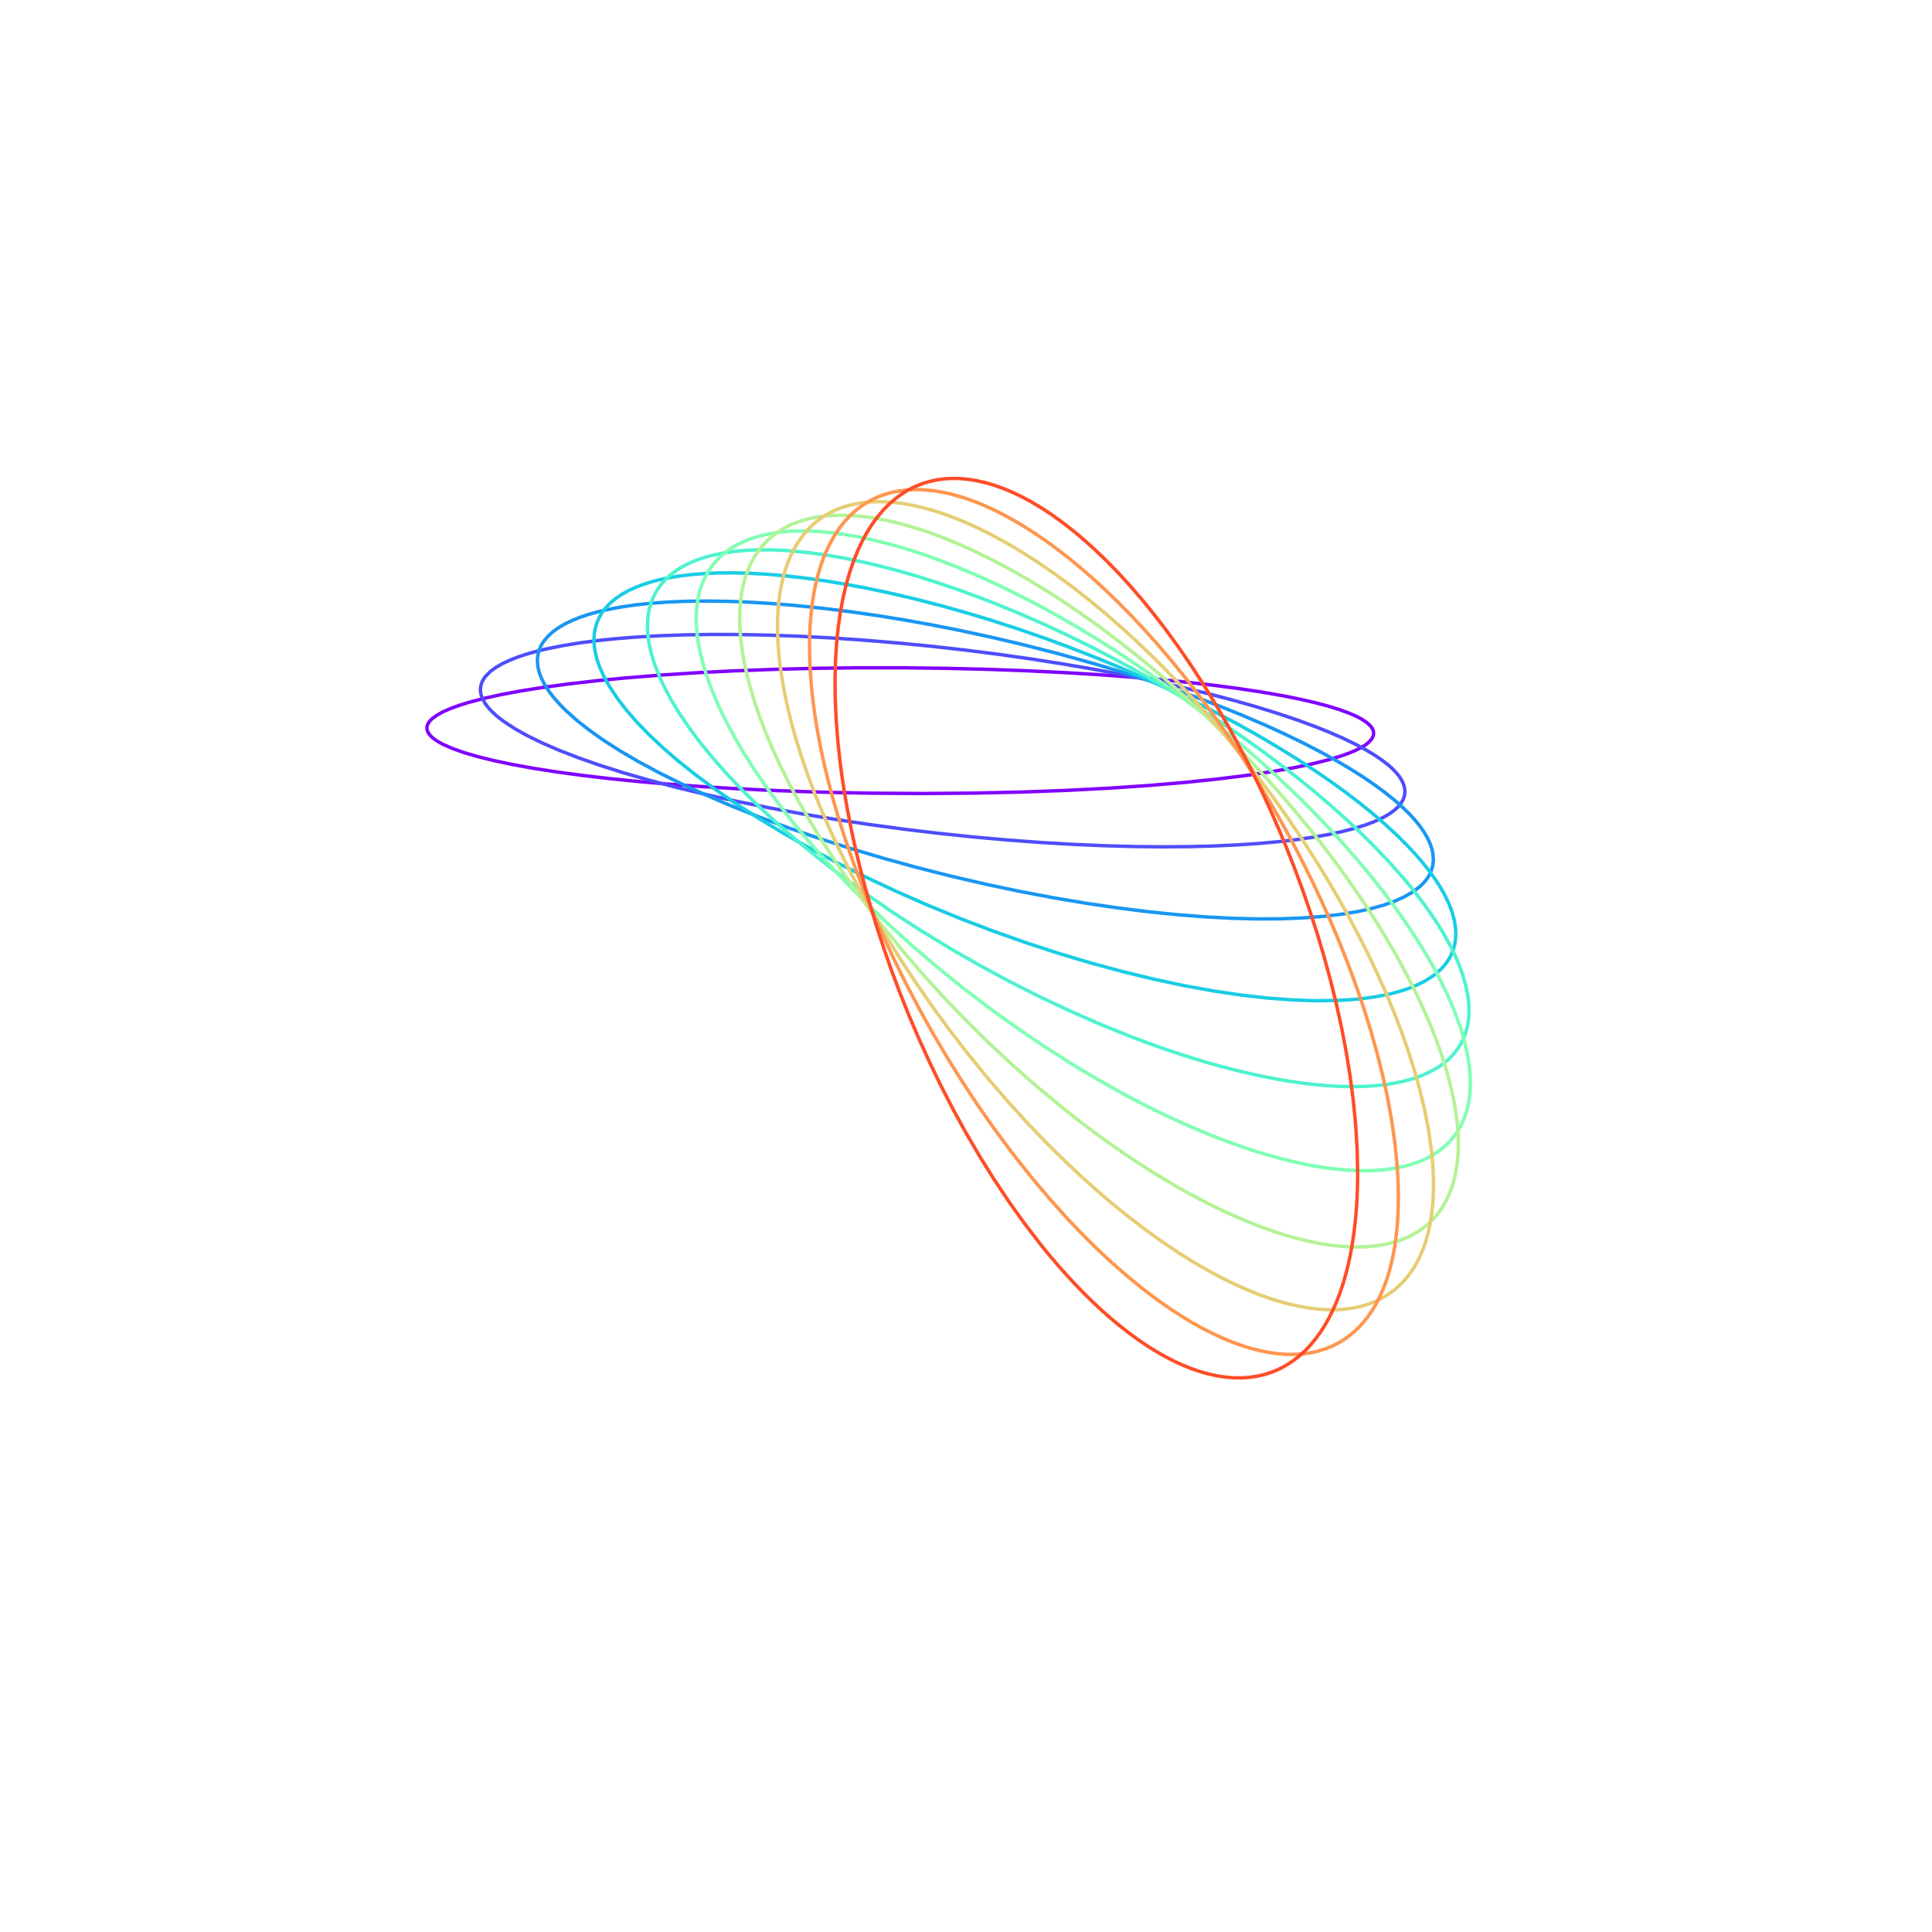 <?xml version="1.0" encoding="utf-8" standalone="no"?>
<!DOCTYPE svg PUBLIC "-//W3C//DTD SVG 1.1//EN"
  "http://www.w3.org/Graphics/SVG/1.1/DTD/svg11.dtd">
<svg xmlns:xlink="http://www.w3.org/1999/xlink" width="846pt" height="846pt" viewBox="0 0 846 846" xmlns="http://www.w3.org/2000/svg" version="1.1">
 <defs>
  <style type="text/css">*{stroke-linejoin: round; stroke-linecap: butt}</style>
 </defs>
 <g id="figure_1">
  <g id="patch_1">
   <path d="M 0 846 
L 846 846 
L 846 0 
L 0 0 
L 0 846 
z
" style="fill: none"/>
  </g>
  <g id="patch_2">
   <path d="M 7.2 838.8 
L 838.8 838.8 
L 838.8 7.2 
L 7.2 7.2 
L 7.2 838.8 
z
" style="fill: none"/>
  </g>
  <g id="axes_1">
   <g id="line2d_1">
    <path d="M 496.887 296.595 
L 481.824 295.478 
L 466.087 294.519 
L 449.649 293.723 
L 432.476 293.098 
L 414.529 292.658 
L 395.773 292.422 
L 376.182 292.417 
L 358.725 292.622 
L 340.677 293.049 
L 322.096 293.731 
L 306.279 294.523 
L 290.263 295.546 
L 274.192 296.828 
L 261.43 298.063 
L 248.898 299.5 
L 236.769 301.158 
L 228.063 302.555 
L 219.811 304.09 
L 212.135 305.769 
L 205.173 307.593 
L 201.004 308.892 
L 197.271 310.255 
L 194.025 311.683 
L 191.321 313.173 
L 189.215 314.723 
L 188.403 315.519 
L 187.763 316.329 
L 187.3 317.152 
L 187.023 317.988 
L 186.938 318.835 
L 187.052 319.692 
L 187.372 320.56 
L 187.904 321.437 
L 188.654 322.322 
L 189.63 323.213 
L 190.835 324.11 
L 192.276 325.012 
L 193.957 325.917 
L 198.057 327.731 
L 203.162 329.54 
L 209.29 331.332 
L 216.447 333.093 
L 224.624 334.808 
L 233.801 336.465 
L 243.943 338.048 
L 254.999 339.543 
L 266.905 340.937 
L 279.583 342.219 
L 292.944 343.376 
L 306.889 344.401 
L 321.308 345.284 
L 336.089 346.02 
L 351.115 346.606 
L 366.269 347.041 
L 381.437 347.324 
L 403.972 347.472 
L 425.947 347.3 
L 447.062 346.833 
L 467.071 346.098 
L 485.785 345.127 
L 503.069 343.954 
L 518.838 342.613 
L 533.056 341.136 
L 545.721 339.554 
L 556.867 337.895 
L 566.547 336.183 
L 574.833 334.439 
L 581.81 332.683 
L 587.565 330.929 
L 590.77 329.767 
L 593.501 328.615 
L 595.784 327.475 
L 597.647 326.351 
L 599.115 325.243 
L 600.213 324.153 
L 600.963 323.083 
L 601.389 322.033 
L 601.512 321.004 
L 601.352 319.997 
L 600.927 319.013 
L 600.257 318.051 
L 599.356 317.111 
L 598.241 316.195 
L 596.198 314.862 
L 593.75 313.579 
L 590.935 312.346 
L 586.675 310.776 
L 581.899 309.289 
L 576.668 307.882 
L 569.57 306.229 
L 561.924 304.688 
L 552.115 302.979 
L 541.694 301.412 
L 530.718 299.979 
L 517.263 298.469 
L 503.141 297.123 
L 496.887 296.595 
L 496.887 296.595 
" clip-path="url(#pe88227e02c)" style="fill: none; stroke: #8000ff; stroke-width: 1.5; stroke-linecap: square"/>
   </g>
   <g id="line2d_2">
    <path d="M 478.937 293.062 
L 465.422 290.734 
L 451.59 288.561 
L 437.429 286.545 
L 422.923 284.693 
L 408.058 283.012 
L 392.823 281.519 
L 377.213 280.232 
L 363.925 279.338 
L 350.396 278.624 
L 336.653 278.117 
L 322.738 277.845 
L 311.524 277.82 
L 300.287 277.989 
L 289.087 278.376 
L 278.003 279.008 
L 269.825 279.661 
L 261.82 280.482 
L 254.048 281.487 
L 246.581 282.691 
L 239.501 284.109 
L 235.042 285.183 
L 230.828 286.364 
L 226.893 287.658 
L 223.274 289.069 
L 220.011 290.602 
L 217.144 292.26 
L 214.719 294.047 
L 212.781 295.965 
L 212.011 296.975 
L 211.381 298.017 
L 210.897 299.094 
L 210.566 300.204 
L 210.395 301.348 
L 210.389 302.525 
L 210.555 303.736 
L 210.899 304.979 
L 211.428 306.255 
L 212.147 307.563 
L 213.062 308.902 
L 214.18 310.272 
L 215.505 311.671 
L 217.044 313.099 
L 218.8 314.554 
L 220.779 316.035 
L 225.419 319.069 
L 230.994 322.188 
L 237.52 325.376 
L 245.007 328.615 
L 253.453 331.886 
L 262.841 335.165 
L 273.144 338.43 
L 284.317 341.655 
L 296.305 344.816 
L 309.038 347.886 
L 322.433 350.84 
L 336.395 353.653 
L 350.822 356.303 
L 365.604 358.769 
L 380.623 361.032 
L 395.765 363.076 
L 410.91 364.89 
L 425.946 366.465 
L 440.763 367.795 
L 455.262 368.878 
L 469.35 369.716 
L 482.945 370.312 
L 495.978 370.675 
L 508.389 370.812 
L 520.133 370.736 
L 531.174 370.459 
L 541.488 369.994 
L 551.06 369.357 
L 559.885 368.562 
L 567.966 367.624 
L 575.313 366.558 
L 581.941 365.378 
L 587.872 364.099 
L 593.128 362.734 
L 597.739 361.294 
L 601.732 359.792 
L 605.139 358.238 
L 607.991 356.643 
L 610.321 355.014 
L 612.159 353.36 
L 613.537 351.689 
L 614.484 350.006 
L 615.031 348.318 
L 615.205 346.629 
L 615.033 344.944 
L 614.539 343.267 
L 613.749 341.601 
L 612.683 339.949 
L 611.364 338.314 
L 609.81 336.697 
L 608.04 335.1 
L 605.017 332.745 
L 601.597 330.442 
L 597.826 328.194 
L 593.745 326.001 
L 587.882 323.167 
L 581.603 320.433 
L 574.969 317.8 
L 568.029 315.266 
L 558.985 312.233 
L 549.59 309.344 
L 539.892 306.592 
L 529.926 303.972 
L 517.649 300.994 
L 505.051 298.187 
L 492.145 295.545 
L 478.937 293.062 
L 478.937 293.062 
" clip-path="url(#pe88227e02c)" style="fill: none; stroke: #4e4dfc; stroke-width: 1.5; stroke-linecap: square"/>
   </g>
   <g id="line2d_3">
    <path d="M 460.986 285.6 
L 447.404 282.15 
L 433.679 278.931 
L 419.799 275.947 
L 408.109 273.646 
L 396.303 271.523 
L 384.383 269.589 
L 372.352 267.86 
L 360.222 266.356 
L 348.015 265.103 
L 338.213 264.301 
L 328.406 263.699 
L 318.622 263.318 
L 308.904 263.185 
L 299.303 263.33 
L 292.218 263.642 
L 285.271 264.145 
L 278.5 264.858 
L 271.954 265.799 
L 265.687 266.989 
L 261.695 267.932 
L 257.877 269.002 
L 254.254 270.207 
L 250.853 271.553 
L 247.701 273.048 
L 244.827 274.699 
L 242.263 276.514 
L 240.043 278.5 
L 238.204 280.663 
L 237.438 281.813 
L 236.783 283.01 
L 236.241 284.254 
L 235.82 285.547 
L 235.524 286.888 
L 235.358 288.278 
L 235.328 289.718 
L 235.44 291.208 
L 235.698 292.749 
L 236.108 294.34 
L 236.677 295.981 
L 237.409 297.673 
L 238.309 299.416 
L 239.384 301.208 
L 240.638 303.051 
L 242.077 304.942 
L 243.705 306.882 
L 245.527 308.869 
L 247.548 310.902 
L 252.201 315.103 
L 257.694 319.471 
L 264.049 323.99 
L 271.282 328.642 
L 279.397 333.402 
L 288.389 338.246 
L 298.242 343.142 
L 308.927 348.06 
L 320.402 352.963 
L 332.612 357.815 
L 345.489 362.578 
L 358.952 367.211 
L 372.911 371.678 
L 387.265 375.941 
L 401.906 379.964 
L 416.721 383.716 
L 431.595 387.167 
L 446.413 390.295 
L 461.062 393.079 
L 475.434 395.504 
L 489.43 397.563 
L 502.958 399.252 
L 515.937 400.57 
L 528.298 401.525 
L 539.984 402.125 
L 550.95 402.385 
L 561.163 402.321 
L 570.601 401.951 
L 579.253 401.296 
L 587.118 400.378 
L 594.201 399.22 
L 600.518 397.843 
L 606.088 396.271 
L 610.936 394.525 
L 615.092 392.627 
L 618.588 390.596 
L 621.457 388.451 
L 622.668 387.342 
L 623.735 386.211 
L 624.663 385.06 
L 625.457 383.89 
L 626.121 382.705 
L 626.659 381.505 
L 627.076 380.293 
L 627.376 379.069 
L 627.643 376.594 
L 627.492 374.091 
L 626.956 371.571 
L 626.064 369.041 
L 624.847 366.509 
L 623.33 363.983 
L 621.539 361.469 
L 619.497 358.97 
L 617.228 356.492 
L 614.75 354.039 
L 610.685 350.411 
L 606.252 346.854 
L 601.501 343.373 
L 596.477 339.972 
L 591.218 336.655 
L 585.758 333.424 
L 578.215 329.249 
L 570.423 325.225 
L 562.428 321.352 
L 554.269 317.625 
L 543.883 313.166 
L 533.331 308.919 
L 522.645 304.876 
L 511.846 301.027 
L 500.949 297.363 
L 489.962 293.876 
L 478.888 290.561 
L 465.483 286.801 
L 460.986 285.6 
L 460.986 285.6 
" clip-path="url(#pe88227e02c)" style="fill: none; stroke: #1996f3; stroke-width: 1.5; stroke-linecap: square"/>
   </g>
   <g id="line2d_4">
    <path d="M 444.345 274.931 
L 433.4 271.406 
L 422.466 268.117 
L 411.539 265.065 
L 400.618 262.257 
L 389.702 259.703 
L 378.798 257.417 
L 370.088 255.795 
L 361.4 254.37 
L 352.746 253.157 
L 344.141 252.173 
L 335.606 251.441 
L 327.17 250.986 
L 320.929 250.843 
L 314.781 250.886 
L 308.748 251.129 
L 302.856 251.591 
L 297.134 252.29 
L 291.617 253.246 
L 288.073 254.038 
L 284.652 254.961 
L 281.368 256.023 
L 278.238 257.231 
L 275.279 258.594 
L 272.51 260.12 
L 269.953 261.818 
L 267.63 263.697 
L 265.566 265.766 
L 263.787 268.033 
L 262.321 270.508 
L 261.198 273.199 
L 260.45 276.116 
L 260.227 277.662 
L 260.11 279.266 
L 260.104 280.931 
L 260.213 282.657 
L 260.442 284.444 
L 260.796 286.294 
L 261.278 288.207 
L 261.894 290.184 
L 262.649 292.225 
L 264.592 296.499 
L 267.145 301.031 
L 270.344 305.82 
L 274.224 310.86 
L 278.818 316.145 
L 284.153 321.664 
L 290.253 327.402 
L 297.136 333.34 
L 304.814 339.455 
L 313.288 345.719 
L 322.552 352.1 
L 332.588 358.562 
L 343.368 365.064 
L 354.852 371.561 
L 366.986 378.005 
L 379.708 384.347 
L 392.939 390.536 
L 406.595 396.52 
L 420.58 402.247 
L 434.791 407.671 
L 449.119 412.744 
L 463.454 417.427 
L 477.684 421.682 
L 491.7 425.48 
L 505.398 428.798 
L 518.679 431.62 
L 531.455 433.937 
L 543.645 435.747 
L 555.183 437.053 
L 566.012 437.868 
L 576.089 438.207 
L 585.383 438.091 
L 589.73 437.87 
L 593.874 437.544 
L 597.816 437.118 
L 601.553 436.595 
L 605.089 435.979 
L 608.422 435.273 
L 611.555 434.482 
L 614.489 433.609 
L 617.228 432.659 
L 619.773 431.635 
L 622.128 430.541 
L 624.296 429.382 
L 626.282 428.161 
L 628.089 426.883 
L 629.72 425.55 
L 631.182 424.166 
L 632.478 422.736 
L 633.612 421.262 
L 634.591 419.748 
L 635.417 418.198 
L 636.097 416.613 
L 636.635 414.998 
L 637.036 413.356 
L 637.305 411.688 
L 637.447 409.998 
L 637.466 408.289 
L 637.368 406.562 
L 636.836 403.065 
L 635.889 399.526 
L 634.56 395.959 
L 632.884 392.379 
L 630.89 388.796 
L 628.609 385.222 
L 626.068 381.665 
L 623.292 378.134 
L 620.305 374.636 
L 617.129 371.175 
L 612.054 366.066 
L 606.658 361.066 
L 600.995 356.185 
L 595.11 351.429 
L 589.044 346.803 
L 582.829 342.309 
L 576.496 337.947 
L 567.908 332.336 
L 559.201 326.957 
L 550.41 321.803 
L 541.568 316.868 
L 532.695 312.145 
L 523.808 307.625 
L 512.701 302.248 
L 501.608 297.162 
L 490.54 292.353 
L 479.499 287.808 
L 468.487 283.517 
L 457.5 279.471 
L 446.536 275.664 
L 444.345 274.931 
L 444.345 274.931 
" clip-path="url(#pe88227e02c)" style="fill: none; stroke: #18cde4; stroke-width: 1.5; stroke-linecap: square"/>
   </g>
   <g id="line2d_5">
    <path d="M 430.108 262.083 
L 419.877 258.316 
L 409.75 254.874 
L 401.724 252.358 
L 393.765 250.057 
L 385.874 247.979 
L 378.057 246.132 
L 370.32 244.528 
L 362.671 243.181 
L 355.123 242.107 
L 347.693 241.328 
L 342.21 240.951 
L 336.817 240.765 
L 331.525 240.782 
L 326.352 241.018 
L 321.314 241.488 
L 316.433 242.21 
L 311.734 243.203 
L 308.716 244.027 
L 305.801 244.988 
L 302.999 246.093 
L 300.321 247.35 
L 297.779 248.767 
L 295.389 250.352 
L 293.163 252.115 
L 291.118 254.063 
L 289.272 256.207 
L 287.642 258.556 
L 286.249 261.119 
L 285.115 263.908 
L 284.263 266.932 
L 283.717 270.2 
L 283.502 273.723 
L 283.647 277.51 
L 284.18 281.569 
L 285.131 285.909 
L 286.53 290.536 
L 288.409 295.456 
L 290.799 300.672 
L 293.731 306.186 
L 297.238 311.998 
L 301.347 318.104 
L 306.088 324.496 
L 311.484 331.165 
L 317.556 338.095 
L 324.322 345.267 
L 331.793 352.657 
L 339.971 360.236 
L 348.854 367.968 
L 358.429 375.813 
L 368.674 383.727 
L 379.557 391.658 
L 391.036 399.553 
L 403.055 407.353 
L 415.551 414.997 
L 428.447 422.423 
L 441.662 429.567 
L 455.1 436.367 
L 468.665 442.765 
L 482.254 448.705 
L 495.76 454.137 
L 502.45 456.648 
L 509.08 459.017 
L 515.638 461.238 
L 522.111 463.309 
L 528.487 465.226 
L 534.755 466.986 
L 540.904 468.587 
L 546.922 470.028 
L 552.801 471.308 
L 558.531 472.427 
L 564.102 473.383 
L 569.509 474.179 
L 574.742 474.816 
L 579.796 475.294 
L 584.664 475.617 
L 589.343 475.786 
L 593.828 475.805 
L 598.115 475.678 
L 602.202 475.406 
L 606.086 474.996 
L 609.767 474.451 
L 613.243 473.775 
L 616.516 472.973 
L 619.584 472.05 
L 622.45 471.012 
L 625.115 469.862 
L 627.581 468.607 
L 629.85 467.252 
L 631.927 465.801 
L 633.814 464.261 
L 635.514 462.635 
L 637.033 460.93 
L 638.373 459.151 
L 639.54 457.303 
L 640.539 455.389 
L 641.373 453.416 
L 642.048 451.389 
L 642.569 449.31 
L 642.942 447.186 
L 643.171 445.019 
L 643.261 442.815 
L 643.217 440.577 
L 643.046 438.309 
L 642.751 436.014 
L 641.811 431.359 
L 640.439 426.637 
L 638.671 421.872 
L 636.544 417.083 
L 634.094 412.289 
L 631.351 407.506 
L 628.346 402.747 
L 625.108 398.026 
L 621.663 393.352 
L 618.035 388.734 
L 614.245 384.179 
L 608.302 377.478 
L 602.102 370.95 
L 595.698 364.604 
L 589.134 358.448 
L 582.449 352.487 
L 575.676 346.722 
L 568.841 341.153 
L 561.967 335.777 
L 552.775 328.906 
L 543.584 322.363 
L 534.42 316.139 
L 525.305 310.22 
L 516.253 304.594 
L 507.273 299.248 
L 498.372 294.172 
L 489.554 289.352 
L 478.65 283.673 
L 467.876 278.362 
L 457.23 273.404 
L 446.706 268.785 
L 436.298 264.498 
L 430.108 262.083 
L 430.108 262.083 
" clip-path="url(#pe88227e02c)" style="fill: none; stroke: #4df3ce; stroke-width: 1.5; stroke-linecap: square"/>
   </g>
   <g id="line2d_6">
    <path d="M 419.072 248.299 
L 411.641 245.412 
L 404.324 242.795 
L 397.122 240.452 
L 390.036 238.388 
L 383.069 236.61 
L 376.226 235.129 
L 369.516 233.959 
L 364.576 233.295 
L 359.723 232.823 
L 354.962 232.553 
L 350.302 232.494 
L 345.752 232.66 
L 341.325 233.062 
L 337.034 233.717 
L 332.893 234.641 
L 328.922 235.851 
L 326.378 236.827 
L 323.926 237.945 
L 321.573 239.213 
L 319.327 240.637 
L 317.196 242.226 
L 315.192 243.986 
L 313.324 245.926 
L 311.605 248.055 
L 310.046 250.382 
L 308.661 252.916 
L 307.465 255.667 
L 306.473 258.645 
L 305.703 261.859 
L 305.172 265.32 
L 304.899 269.038 
L 304.906 273.023 
L 305.212 277.285 
L 305.842 281.833 
L 306.818 286.677 
L 308.165 291.825 
L 309.909 297.282 
L 312.075 303.056 
L 314.69 309.15 
L 317.779 315.566 
L 321.369 322.304 
L 325.484 329.36 
L 330.148 336.728 
L 335.382 344.397 
L 341.204 352.352 
L 347.631 360.574 
L 354.671 369.039 
L 362.332 377.717 
L 370.611 386.571 
L 379.502 395.561 
L 388.987 404.638 
L 399.044 413.751 
L 409.638 422.839 
L 420.727 431.84 
L 432.257 440.686 
L 444.167 449.308 
L 456.385 457.633 
L 468.832 465.59 
L 475.114 469.408 
L 481.421 473.107 
L 487.741 476.68 
L 494.061 480.118 
L 500.37 483.413 
L 506.656 486.558 
L 512.906 489.547 
L 519.109 492.372 
L 525.252 495.028 
L 531.324 497.51 
L 537.312 499.813 
L 543.206 501.932 
L 548.994 503.865 
L 554.666 505.609 
L 560.212 507.16 
L 565.622 508.519 
L 570.888 509.683 
L 576 510.653 
L 580.951 511.429 
L 585.735 512.013 
L 590.344 512.406 
L 594.773 512.61 
L 599.018 512.628 
L 603.073 512.464 
L 606.935 512.121 
L 610.602 511.603 
L 614.072 510.916 
L 617.342 510.065 
L 620.413 509.054 
L 623.283 507.889 
L 625.955 506.577 
L 628.428 505.123 
L 630.704 503.534 
L 632.785 501.816 
L 634.674 499.976 
L 636.373 498.02 
L 637.887 495.954 
L 639.218 493.786 
L 640.371 491.521 
L 641.35 489.166 
L 642.159 486.727 
L 642.804 484.211 
L 643.288 481.624 
L 643.617 478.971 
L 643.797 476.259 
L 643.831 473.492 
L 643.726 470.677 
L 643.487 467.818 
L 643.118 464.921 
L 642.626 461.99 
L 641.292 456.046 
L 639.523 450.019 
L 637.361 443.94 
L 634.843 437.838 
L 632.006 431.737 
L 628.883 425.657 
L 625.506 419.619 
L 621.906 413.638 
L 618.109 407.729 
L 614.141 401.902 
L 610.026 396.168 
L 605.784 390.534 
L 599.224 382.286 
L 592.48 374.294 
L 585.6 366.57 
L 578.626 359.118 
L 571.593 351.941 
L 564.53 345.039 
L 557.461 338.407 
L 550.406 332.041 
L 543.381 325.936 
L 534.083 318.187 
L 524.885 310.87 
L 515.803 303.967 
L 506.849 297.458 
L 498.028 291.325 
L 489.346 285.551 
L 480.803 280.119 
L 472.398 275.015 
L 464.13 270.226 
L 455.995 265.738 
L 447.991 261.544 
L 440.112 257.634 
L 432.357 254.001 
L 424.722 250.641 
L 419.072 248.299 
L 419.072 248.299 
" clip-path="url(#pe88227e02c)" style="fill: none; stroke: #80ffb4; stroke-width: 1.5; stroke-linecap: square"/>
   </g>
   <g id="line2d_7">
    <path d="M 411.682 234.935 
L 405.116 232.566 
L 398.697 230.529 
L 392.427 228.83 
L 387.822 227.781 
L 383.305 226.931 
L 378.877 226.283 
L 374.541 225.845 
L 370.302 225.623 
L 366.164 225.625 
L 362.135 225.861 
L 358.22 226.341 
L 354.43 227.078 
L 350.773 228.086 
L 347.262 229.378 
L 345.009 230.406 
L 342.831 231.574 
L 340.734 232.886 
L 338.722 234.349 
L 336.801 235.97 
L 334.979 237.754 
L 333.262 239.71 
L 331.657 241.843 
L 330.173 244.163 
L 328.819 246.678 
L 327.604 249.395 
L 326.54 252.324 
L 325.636 255.473 
L 324.906 258.852 
L 324.362 262.47 
L 324.018 266.338 
L 323.889 270.465 
L 323.991 274.86 
L 324.339 279.533 
L 324.953 284.494 
L 325.849 289.751 
L 327.048 295.314 
L 328.569 301.189 
L 330.434 307.383 
L 332.662 313.901 
L 335.276 320.748 
L 338.298 327.924 
L 341.747 335.429 
L 345.646 343.259 
L 350.014 351.408 
L 354.869 359.866 
L 360.227 368.618 
L 366.103 377.646 
L 372.505 386.924 
L 379.442 396.425 
L 386.914 406.111 
L 394.918 415.943 
L 403.444 425.873 
L 412.476 435.847 
L 421.987 445.806 
L 431.948 455.685 
L 442.316 465.413 
L 453.044 474.918 
L 464.072 484.121 
L 469.68 488.586 
L 475.338 492.946 
L 481.037 497.191 
L 486.768 501.313 
L 492.521 505.301 
L 498.285 509.146 
L 504.049 512.839 
L 509.805 516.372 
L 515.539 519.737 
L 521.242 522.924 
L 526.902 525.928 
L 532.509 528.741 
L 538.051 531.356 
L 543.518 533.769 
L 548.899 535.975 
L 554.185 537.968 
L 559.365 539.746 
L 564.43 541.306 
L 569.37 542.645 
L 574.177 543.763 
L 578.843 544.658 
L 583.361 545.331 
L 587.722 545.782 
L 591.922 546.014 
L 595.954 546.028 
L 599.813 545.828 
L 603.495 545.416 
L 606.996 544.798 
L 610.313 543.977 
L 613.444 542.96 
L 616.386 541.75 
L 619.139 540.356 
L 621.702 538.783 
L 624.076 537.037 
L 626.26 535.127 
L 628.256 533.058 
L 630.066 530.84 
L 631.691 528.479 
L 633.135 525.982 
L 634.401 523.359 
L 635.491 520.615 
L 636.409 517.76 
L 637.16 514.801 
L 637.748 511.745 
L 638.176 508.6 
L 638.45 505.373 
L 638.575 502.072 
L 638.555 498.703 
L 638.395 495.273 
L 638.101 491.788 
L 637.677 488.256 
L 637.129 484.682 
L 635.681 477.43 
L 633.798 470.079 
L 631.518 462.666 
L 628.882 455.229 
L 625.926 447.798 
L 622.685 440.402 
L 619.193 433.065 
L 615.479 425.808 
L 611.573 418.65 
L 607.501 411.605 
L 603.288 404.686 
L 598.955 397.904 
L 594.523 391.266 
L 587.728 381.594 
L 580.804 372.276 
L 573.796 363.321 
L 566.743 354.732 
L 559.677 346.508 
L 552.624 338.643 
L 545.606 331.133 
L 538.64 323.967 
L 531.74 317.136 
L 524.917 310.629 
L 515.952 302.439 
L 507.151 294.779 
L 498.524 287.623 
L 490.075 280.946 
L 481.805 274.724 
L 473.715 268.935 
L 465.8 263.558 
L 458.059 258.576 
L 450.488 253.973 
L 443.081 249.736 
L 435.834 245.852 
L 428.744 242.313 
L 421.807 239.112 
L 415.02 236.245 
L 411.682 234.935 
L 411.682 234.935 
" clip-path="url(#pe88227e02c)" style="fill: none; stroke: #b2f396; stroke-width: 1.5; stroke-linecap: square"/>
   </g>
   <g id="line2d_8">
    <path d="M 407.996 223.343 
L 403.71 222.176 
L 399.516 221.227 
L 395.414 220.5 
L 391.407 219.996 
L 387.495 219.719 
L 383.681 219.676 
L 379.968 219.87 
L 376.359 220.31 
L 372.859 221.004 
L 369.474 221.961 
L 366.21 223.192 
L 363.074 224.708 
L 361.059 225.885 
L 359.109 227.198 
L 357.226 228.654 
L 355.414 230.256 
L 353.677 232.01 
L 352.02 233.922 
L 350.446 235.997 
L 348.961 238.241 
L 347.571 240.662 
L 346.282 243.265 
L 345.1 246.059 
L 344.032 249.049 
L 343.086 252.245 
L 342.27 255.654 
L 341.593 259.284 
L 341.064 263.144 
L 340.694 267.242 
L 340.492 271.588 
L 340.472 276.189 
L 340.645 281.055 
L 341.023 286.195 
L 341.622 291.617 
L 342.454 297.329 
L 343.537 303.34 
L 344.884 309.654 
L 346.513 316.28 
L 348.44 323.222 
L 350.684 330.483 
L 353.26 338.066 
L 356.187 345.97 
L 359.483 354.193 
L 363.163 362.729 
L 367.245 371.571 
L 371.743 380.706 
L 376.67 390.118 
L 382.039 399.787 
L 387.858 409.686 
L 394.132 419.786 
L 400.864 430.049 
L 408.051 440.433 
L 415.687 450.89 
L 423.757 461.364 
L 432.244 471.795 
L 441.122 482.116 
L 450.358 492.257 
L 459.913 502.141 
L 469.74 511.689 
L 474.739 516.312 
L 479.785 520.82 
L 484.871 525.204 
L 489.989 529.453 
L 495.13 533.558 
L 500.285 537.507 
L 505.446 541.293 
L 510.604 544.906 
L 515.748 548.336 
L 520.87 551.575 
L 525.959 554.615 
L 531.007 557.449 
L 536.003 560.07 
L 540.938 562.471 
L 545.802 564.647 
L 550.587 566.592 
L 555.282 568.303 
L 559.879 569.776 
L 564.37 571.008 
L 568.746 571.998 
L 573 572.743 
L 577.124 573.245 
L 581.111 573.503 
L 584.955 573.519 
L 588.651 573.295 
L 592.192 572.833 
L 595.575 572.137 
L 598.795 571.211 
L 601.848 570.06 
L 604.733 568.69 
L 607.445 567.106 
L 609.985 565.315 
L 612.35 563.324 
L 614.541 561.141 
L 616.556 558.772 
L 618.397 556.226 
L 620.064 553.511 
L 621.559 550.636 
L 622.884 547.61 
L 624.041 544.44 
L 625.034 541.136 
L 625.864 537.707 
L 626.535 534.161 
L 627.051 530.507 
L 627.416 526.754 
L 627.634 522.91 
L 627.709 518.984 
L 627.646 514.982 
L 627.449 510.915 
L 627.123 506.788 
L 626.673 502.61 
L 625.418 494.127 
L 623.725 485.521 
L 621.631 476.84 
L 619.175 468.129 
L 616.392 459.427 
L 613.318 450.771 
L 609.987 442.191 
L 606.43 433.714 
L 602.676 425.363 
L 598.752 417.156 
L 594.684 409.111 
L 590.494 401.239 
L 586.204 393.553 
L 581.832 386.058 
L 577.396 378.762 
L 570.656 368.199 
L 563.85 358.099 
L 557.018 348.464 
L 550.191 339.288 
L 543.395 330.565 
L 536.651 322.285 
L 529.976 314.434 
L 523.383 306.998 
L 516.882 299.964 
L 510.482 293.316 
L 504.187 287.038 
L 498.001 281.117 
L 491.928 275.537 
L 484.007 268.605 
L 476.287 262.224 
L 468.768 256.366 
L 461.446 251.004 
L 454.318 246.116 
L 447.378 241.68 
L 440.621 237.68 
L 434.044 234.1 
L 427.641 230.928 
L 421.409 228.155 
L 416.845 226.333 
L 412.374 224.729 
L 407.996 223.343 
L 407.996 223.343 
" clip-path="url(#pe88227e02c)" style="fill: none; stroke: #e6cd73; stroke-width: 1.5; stroke-linecap: square"/>
   </g>
   <g id="line2d_9">
    <path d="M 407.694 214.751 
L 403.994 214.445 
L 400.388 214.383 
L 396.877 214.568 
L 393.462 215.003 
L 390.145 215.692 
L 386.927 216.641 
L 383.813 217.856 
L 380.807 219.345 
L 377.912 221.117 
L 375.134 223.182 
L 372.48 225.551 
L 369.957 228.237 
L 367.574 231.254 
L 365.341 234.617 
L 363.269 238.342 
L 361.985 241.036 
L 360.781 243.905 
L 359.664 246.954 
L 358.639 250.191 
L 357.71 253.621 
L 356.884 257.251 
L 356.167 261.089 
L 355.566 265.141 
L 355.087 269.414 
L 354.739 273.917 
L 354.531 278.656 
L 354.47 283.639 
L 354.566 288.874 
L 354.83 294.368 
L 355.272 300.129 
L 355.903 306.163 
L 356.735 312.477 
L 357.78 319.077 
L 359.051 325.968 
L 360.562 333.154 
L 362.325 340.639 
L 364.356 348.423 
L 366.669 356.508 
L 369.278 364.89 
L 372.196 373.566 
L 375.439 382.528 
L 379.02 391.767 
L 382.951 401.269 
L 387.244 411.016 
L 391.908 420.988 
L 396.953 431.157 
L 402.384 441.492 
L 408.204 451.957 
L 414.412 462.508 
L 421.006 473.099 
L 427.975 483.675 
L 435.308 494.175 
L 442.985 504.536 
L 450.983 514.686 
L 459.272 524.551 
L 467.816 534.053 
L 472.171 538.643 
L 476.574 543.112 
L 481.018 547.449 
L 485.497 551.645 
L 490.004 555.69 
L 494.533 559.573 
L 499.075 563.285 
L 503.624 566.817 
L 508.171 570.158 
L 512.709 573.301 
L 517.228 576.237 
L 521.722 578.958 
L 526.182 581.457 
L 530.598 583.727 
L 534.964 585.762 
L 539.27 587.556 
L 543.509 589.104 
L 547.672 590.403 
L 551.751 591.449 
L 555.74 592.24 
L 559.63 592.774 
L 563.414 593.051 
L 567.087 593.07 
L 570.641 592.831 
L 574.07 592.338 
L 577.37 591.592 
L 580.536 590.596 
L 583.562 589.355 
L 586.444 587.872 
L 589.18 586.155 
L 591.767 584.207 
L 594.201 582.036 
L 596.481 579.65 
L 598.606 577.055 
L 600.574 574.26 
L 602.386 571.273 
L 604.041 568.103 
L 605.54 564.759 
L 606.884 561.25 
L 608.073 557.585 
L 609.111 553.775 
L 609.999 549.828 
L 610.739 545.755 
L 611.334 541.565 
L 611.788 537.266 
L 612.104 532.87 
L 612.284 528.384 
L 612.334 523.819 
L 612.256 519.182 
L 612.055 514.483 
L 611.735 509.73 
L 610.754 500.093 
L 609.349 490.333 
L 607.555 480.506 
L 605.405 470.663 
L 602.935 460.85 
L 600.178 451.108 
L 597.166 441.472 
L 593.928 431.972 
L 590.493 422.635 
L 586.888 413.483 
L 583.138 404.535 
L 579.265 395.804 
L 575.29 387.302 
L 571.232 379.039 
L 567.108 371.02 
L 562.935 363.25 
L 556.61 352.066 
L 550.245 341.446 
L 543.873 331.387 
L 537.522 321.878 
L 531.216 312.905 
L 524.974 304.452 
L 518.809 296.501 
L 512.735 289.033 
L 506.758 282.03 
L 500.887 275.47 
L 495.125 269.336 
L 489.476 263.608 
L 483.941 258.27 
L 478.522 253.303 
L 473.217 248.692 
L 468.027 244.422 
L 462.951 240.479 
L 457.986 236.851 
L 453.131 233.525 
L 448.384 230.491 
L 443.744 227.739 
L 439.207 225.261 
L 434.772 223.05 
L 430.437 221.099 
L 426.2 219.402 
L 422.061 217.956 
L 418.017 216.757 
L 414.067 215.802 
L 410.212 215.091 
L 407.694 214.751 
L 407.694 214.751 
" clip-path="url(#pe88227e02c)" style="fill: none; stroke: #ff964f; stroke-width: 1.5; stroke-linecap: square"/>
   </g>
   <g id="line2d_10">
    <path d="M 410.107 210.149 
L 406.868 210.863 
L 403.718 211.836 
L 400.657 213.073 
L 397.688 214.576 
L 394.811 216.349 
L 392.029 218.399 
L 389.345 220.732 
L 386.764 223.356 
L 384.289 226.279 
L 381.925 229.512 
L 379.679 233.066 
L 377.557 236.953 
L 375.568 241.186 
L 373.721 245.782 
L 372.027 250.754 
L 370.497 256.12 
L 369.145 261.899 
L 367.986 268.108 
L 367.037 274.768 
L 366.316 281.899 
L 365.846 289.521 
L 365.647 297.656 
L 365.747 306.323 
L 366.172 315.543 
L 366.954 325.331 
L 367.688 332.181 
L 368.606 339.294 
L 369.717 346.673 
L 371.033 354.32 
L 372.565 362.236 
L 374.325 370.418 
L 376.324 378.865 
L 378.575 387.57 
L 381.09 396.528 
L 383.881 405.728 
L 386.958 415.157 
L 390.333 424.798 
L 394.016 434.632 
L 398.015 444.634 
L 402.338 454.776 
L 406.99 465.024 
L 411.976 475.34 
L 417.294 485.681 
L 422.945 495.997 
L 428.921 506.234 
L 435.215 516.333 
L 441.811 526.23 
L 448.692 535.855 
L 455.836 545.135 
L 459.497 549.623 
L 463.213 553.995 
L 466.98 558.244 
L 470.793 562.358 
L 474.646 566.328 
L 478.535 570.145 
L 482.455 573.798 
L 486.399 577.278 
L 490.362 580.576 
L 494.337 583.682 
L 498.318 586.589 
L 502.298 589.287 
L 506.27 591.769 
L 510.228 594.027 
L 514.165 596.055 
L 518.073 597.845 
L 521.945 599.392 
L 525.773 600.692 
L 529.552 601.739 
L 533.274 602.53 
L 536.931 603.061 
L 540.517 603.332 
L 544.026 603.34 
L 547.451 603.085 
L 550.786 602.568 
L 554.025 601.789 
L 557.162 600.75 
L 560.192 599.454 
L 563.111 597.905 
L 565.913 596.107 
L 568.596 594.065 
L 571.154 591.784 
L 573.586 589.272 
L 575.888 586.534 
L 578.057 583.578 
L 580.093 580.413 
L 581.993 577.047 
L 583.756 573.489 
L 585.382 569.747 
L 586.871 565.832 
L 588.223 561.753 
L 589.438 557.521 
L 590.518 553.144 
L 591.463 548.633 
L 592.276 543.999 
L 592.959 539.251 
L 593.512 534.4 
L 593.941 529.456 
L 594.246 524.427 
L 594.43 519.324 
L 594.498 514.157 
L 594.296 503.664 
L 593.666 493.017 
L 592.638 482.283 
L 591.243 471.519 
L 589.511 460.781 
L 587.473 450.117 
L 585.157 439.568 
L 582.594 429.173 
L 579.811 418.963 
L 576.834 408.966 
L 573.688 399.203 
L 570.396 389.693 
L 566.979 380.45 
L 563.458 371.486 
L 559.851 362.808 
L 556.174 354.421 
L 552.443 346.329 
L 548.67 338.533 
L 544.868 331.032 
L 539.135 320.328 
L 533.392 310.27 
L 527.667 300.84 
L 521.98 292.02 
L 516.35 283.787 
L 510.79 276.117 
L 505.311 268.987 
L 499.922 262.372 
L 494.629 256.248 
L 489.437 250.593 
L 484.348 245.384 
L 479.365 240.601 
L 474.488 236.224 
L 469.718 232.233 
L 465.054 228.612 
L 460.496 225.346 
L 456.041 222.418 
L 451.689 219.817 
L 447.437 217.53 
L 443.284 215.546 
L 439.229 213.855 
L 435.269 212.451 
L 431.403 211.324 
L 427.629 210.47 
L 423.946 209.883 
L 420.354 209.56 
L 416.85 209.497 
L 413.434 209.694 
L 410.107 210.149 
L 410.107 210.149 
" clip-path="url(#pe88227e02c)" style="fill: none; stroke: #ff4d27; stroke-width: 1.5; stroke-linecap: square"/>
   </g>
  </g>
 </g>
 <defs>
  <clipPath id="pe88227e02c">
   <rect x="7.2" y="7.2" width="831.6" height="831.6"/>
  </clipPath>
 </defs>
</svg>
